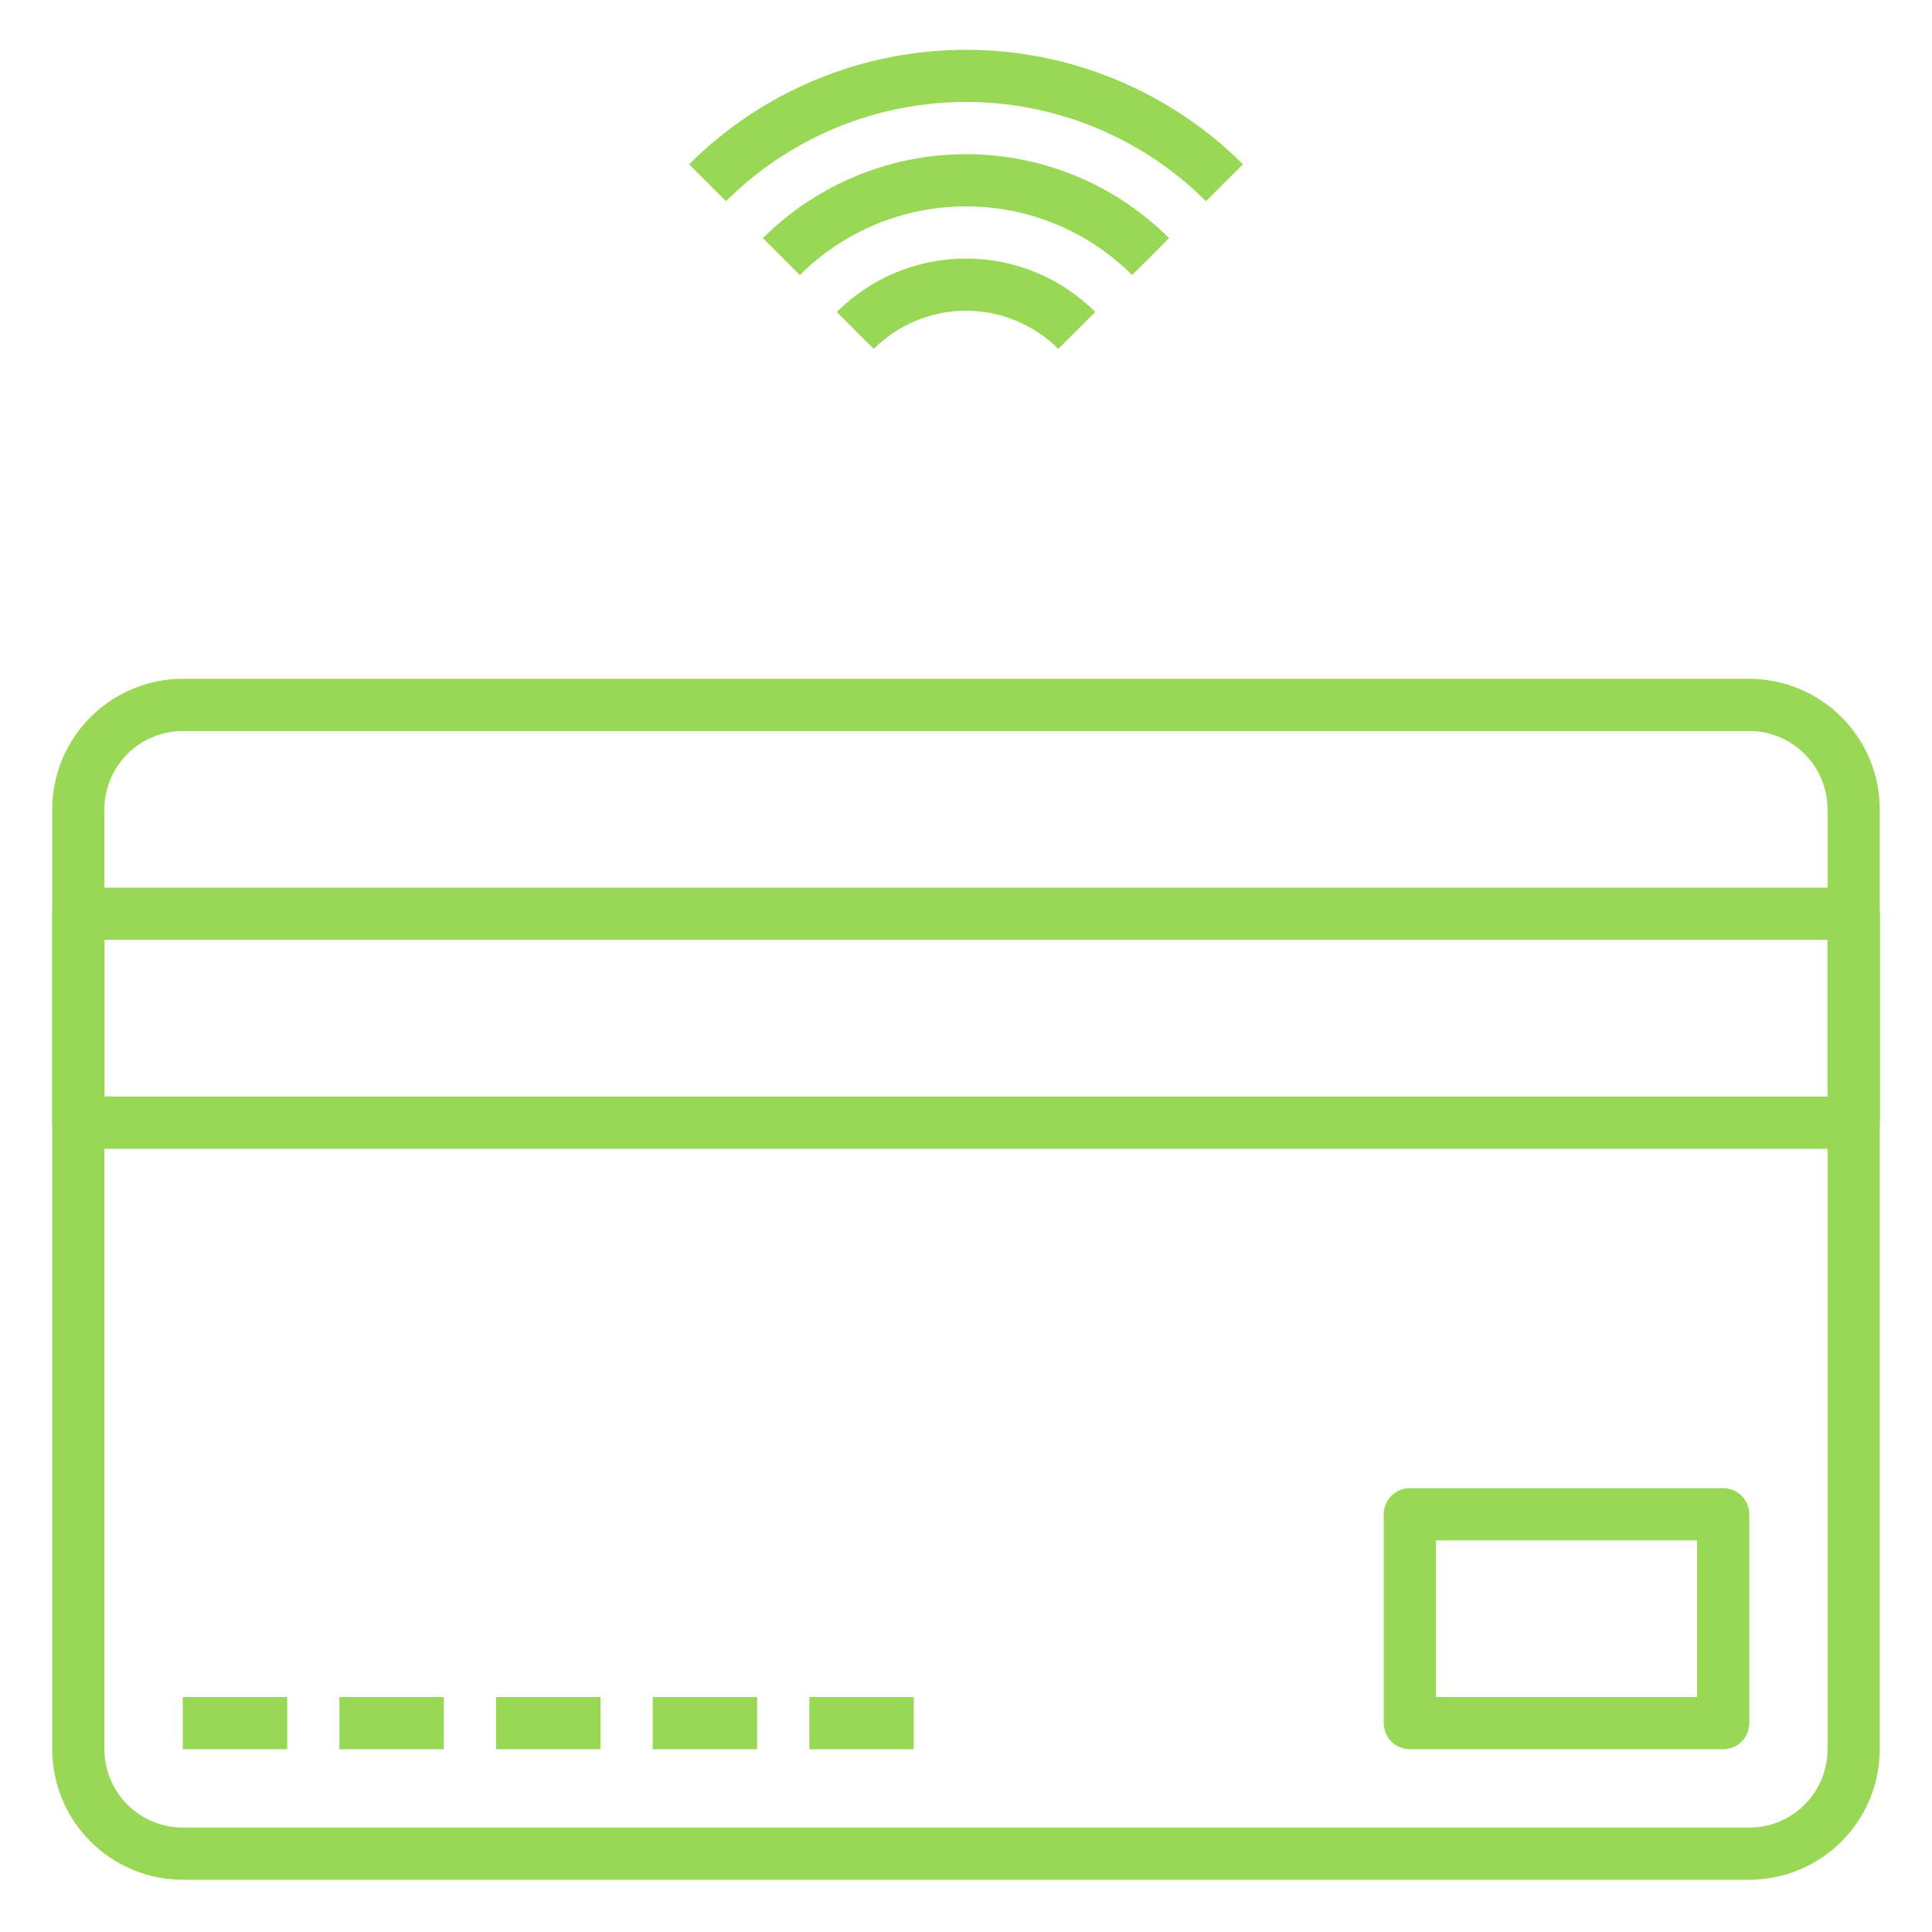 <svg width="75" height="75" viewBox="0 0 75 75" fill="none" xmlns="http://www.w3.org/2000/svg">
<path d="M67.906 72.973H7.095C5.751 72.971 4.463 72.437 3.513 71.487C2.563 70.537 2.029 69.249 2.027 67.905V31.419C2.029 30.075 2.563 28.787 3.513 27.837C4.463 26.887 5.751 26.353 7.095 26.351H67.906C69.249 26.353 70.537 26.887 71.487 27.837C72.437 28.787 72.972 30.075 72.973 31.419V67.905C72.972 69.249 72.437 70.537 71.487 71.487C70.537 72.437 69.249 72.971 67.906 72.973ZM7.095 28.378C6.289 28.378 5.515 28.699 4.945 29.269C4.375 29.839 4.054 30.613 4.054 31.419V67.905C4.054 68.712 4.375 69.485 4.945 70.055C5.515 70.626 6.289 70.946 7.095 70.946H67.906C68.712 70.946 69.486 70.626 70.056 70.055C70.626 69.485 70.946 68.712 70.946 67.905V31.419C70.946 30.613 70.626 29.839 70.056 29.269C69.486 28.699 68.712 28.378 67.906 28.378H7.095Z" fill="#98d855"/>
<path d="M71.96 44.595H3.041C2.772 44.595 2.514 44.488 2.324 44.298C2.134 44.108 2.027 43.85 2.027 43.581V35.473C2.027 35.204 2.134 34.946 2.324 34.756C2.514 34.566 2.772 34.459 3.041 34.459H71.96C72.229 34.459 72.486 34.566 72.676 34.756C72.867 34.946 72.973 35.204 72.973 35.473V43.581C72.973 43.85 72.867 44.108 72.676 44.298C72.486 44.488 72.229 44.595 71.96 44.595ZM4.054 42.568H70.946V36.486H4.054V42.568Z" fill="#98d855"/>
<path d="M7.095 65.878H11.149V67.905H7.095V65.878Z" fill="#98d855"/>
<path d="M13.176 65.878H17.23V67.905H13.176V65.878Z" fill="#98d855"/>
<path d="M19.257 65.878H23.311V67.905H19.257V65.878Z" fill="#98d855"/>
<path d="M25.338 65.878H29.392V67.905H25.338V65.878Z" fill="#98d855"/>
<path d="M31.419 65.878H35.473V67.905H31.419V65.878Z" fill="#98d855"/>
<path d="M66.892 67.905H54.73C54.462 67.905 54.204 67.799 54.014 67.609C53.824 67.418 53.717 67.161 53.717 66.892V58.784C53.717 58.515 53.824 58.257 54.014 58.067C54.204 57.877 54.462 57.77 54.73 57.77H66.892C67.161 57.77 67.419 57.877 67.609 58.067C67.799 58.257 67.906 58.515 67.906 58.784V66.892C67.906 67.161 67.799 67.418 67.609 67.609C67.419 67.799 67.161 67.905 66.892 67.905ZM55.744 65.878H65.879V59.797H55.744V65.878Z" fill="#98d855"/>
<path d="M46.816 7.811C44.344 5.344 40.993 3.958 37.5 3.958C34.007 3.958 30.656 5.344 28.183 7.811L26.751 6.378C29.604 3.531 33.47 1.933 37.501 1.933C41.531 1.933 45.397 3.531 48.251 6.378L46.816 7.811Z" fill="#98d855"/>
<path d="M31.05 10.678L29.617 9.245C31.71 7.157 34.545 5.985 37.501 5.985C40.457 5.985 43.292 7.157 45.384 9.245L43.951 10.678C42.239 8.97 39.919 8.011 37.501 8.011C35.082 8.011 32.762 8.97 31.05 10.678Z" fill="#98d855"/>
<path d="M41.083 13.545C40.132 12.596 38.843 12.063 37.5 12.063C36.157 12.063 34.869 12.596 33.917 13.545L32.484 12.111C33.816 10.782 35.62 10.036 37.501 10.036C39.383 10.036 41.187 10.782 42.518 12.111L41.083 13.545Z" fill="#98d855"/>
</svg>
